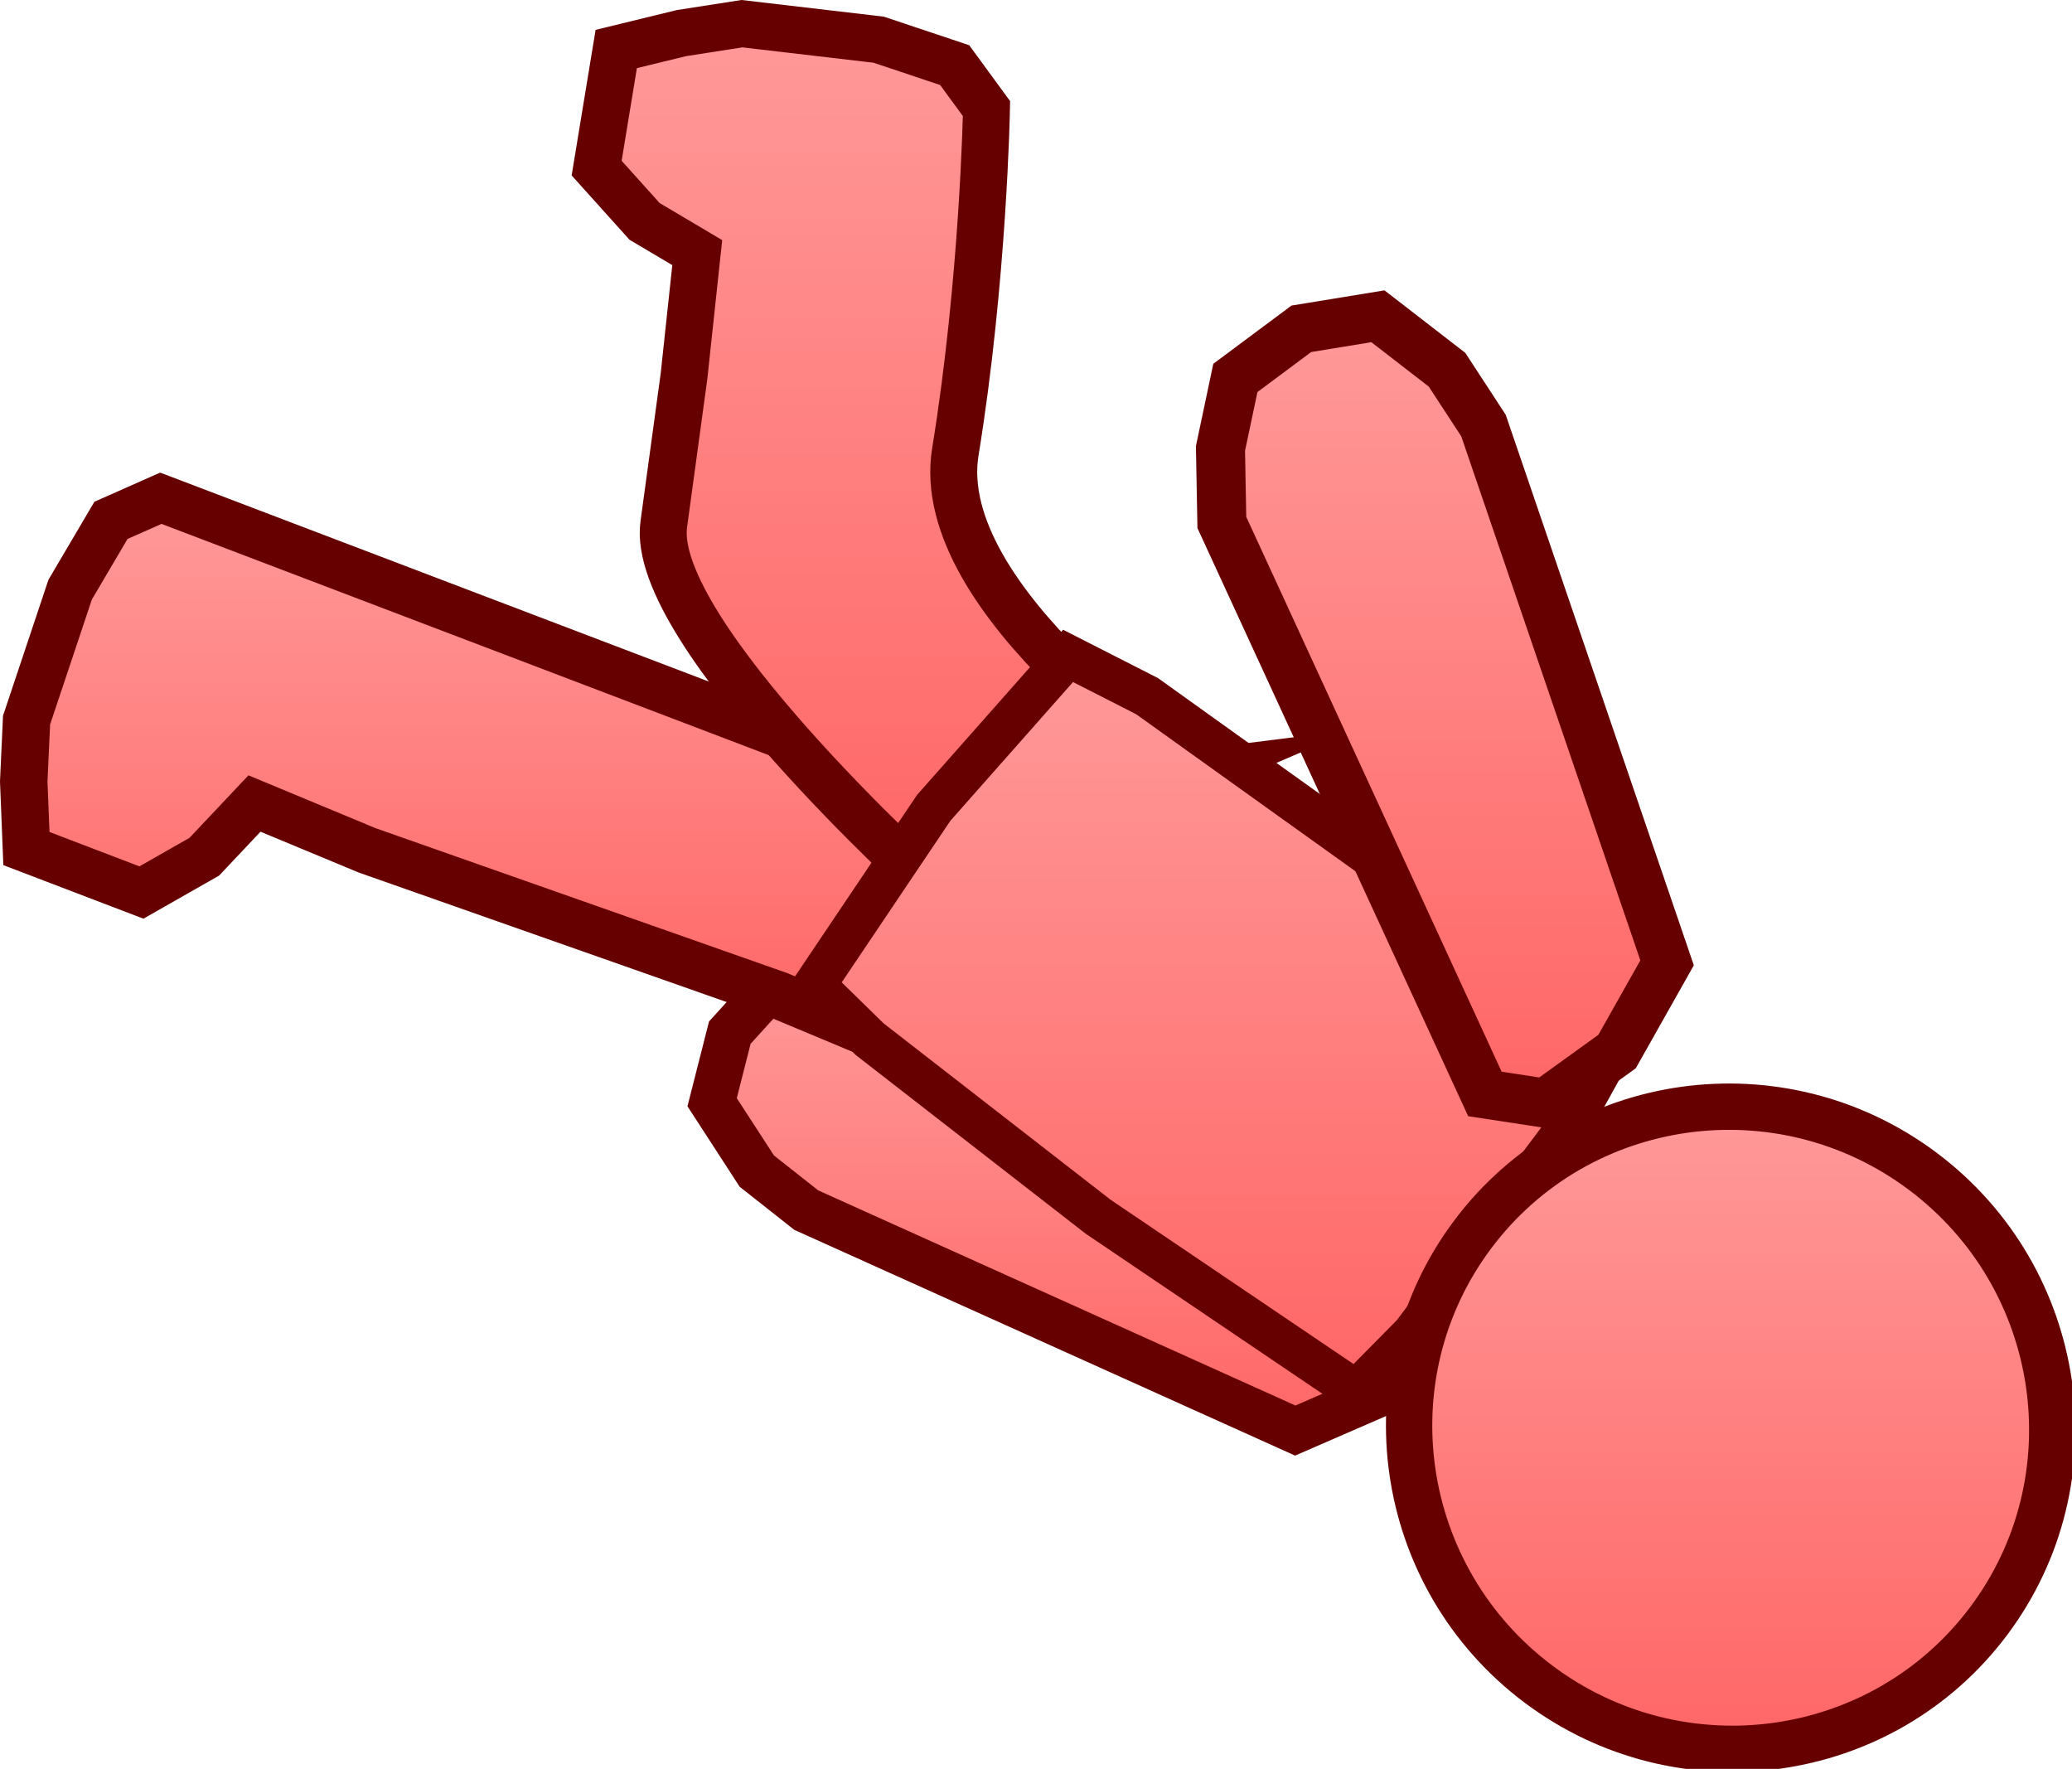 <svg version="1.1" xmlns="http://www.w3.org/2000/svg" xmlns:xlink="http://www.w3.org/1999/xlink" width="72.018" height="61.47" viewBox="0,0,72.018,61.47"><defs><linearGradient x1="247.206" y1="180.604" x2="247.206" y2="196.635" gradientUnits="userSpaceOnUse" id="color-1"><stop offset="0" stop-color="#ff9999"/><stop offset="1" stop-color="#ff6666"/></linearGradient><linearGradient x1="226.94" y1="164.237" x2="226.94" y2="183.023" gradientUnits="userSpaceOnUse" id="color-2"><stop offset="0" stop-color="#ff9999"/><stop offset="1" stop-color="#ff6666"/></linearGradient><linearGradient x1="240.954" y1="147.744" x2="240.954" y2="177.718" gradientUnits="userSpaceOnUse" id="color-3"><stop offset="0" stop-color="#ff9999"/><stop offset="1" stop-color="#ff6666"/></linearGradient><linearGradient x1="252.019" y1="169.714" x2="252.019" y2="195.269" gradientUnits="userSpaceOnUse" id="color-4"><stop offset="0" stop-color="#ff9999"/><stop offset="1" stop-color="#ff6666"/></linearGradient><linearGradient x1="260.053" y1="157.913" x2="260.053" y2="185.258" gradientUnits="userSpaceOnUse" id="color-5"><stop offset="0" stop-color="#ff9999"/><stop offset="1" stop-color="#ff6666"/></linearGradient><linearGradient x1="270.024" y1="185.379" x2="270.024" y2="207.695" gradientUnits="userSpaceOnUse" id="color-6"><stop offset="0" stop-color="#ff9999"/><stop offset="1" stop-color="#ff6666"/></linearGradient></defs><g transform="translate(-209.87,-146.921)"><g data-paper-data="{&quot;isPaintingLayer&quot;:true}" fill-rule="nonzero" stroke="#660000" stroke-linejoin="miter" stroke-miterlimit="10" stroke-dasharray="" stroke-dashoffset="0" style="mix-blend-mode: normal"><path d="M237.894,188.974l-1.719,-1.356l-1.553,-2.394l0.615,-2.418l1.778,-1.956l2.338,-0.247l2.406,0.288l17.893,10.326l0.137,1.974l-1.875,2.129l-3.024,1.314z" data-paper-data="{&quot;origPos&quot;:null,&quot;origRot&quot;:0}" fill="url(#color-1)" stroke-width="1.592" stroke-linecap="round"/><path d="M243.185,174.792l-2.62,8.232l-3.641,-1.522l-14.294,-5.031l-3.915,-1.627l-1.743,1.848l-2.186,1.245l-3.998,-1.528l-0.093,-2.333l0.098,-2.13l1.516,-4.536l1.418,-2.406l1.733,-0.768z" data-paper-data="{&quot;origPos&quot;:null,&quot;origRot&quot;:0}" fill="url(#color-2)" stroke-width="1.649" stroke-linecap="round"/><path d="M251.3,173.807l-9.088,3.911c0,0 -9.782,-8.841 -9.271,-12.575c0.274,-2.008 0.703,-5.144 0.703,-5.144l0.461,-4.299l-1.832,-1.086l-1.665,-1.851l0.681,-4.139l2.265,-0.552l2.105,-0.328l4.75,0.556l2.644,0.884l1.105,1.511c0,0 -0.106,5.94 -1.082,11.924c-0.85,5.214 8.223,11.188 8.223,11.188z" data-paper-data="{&quot;origPos&quot;:null,&quot;origRot&quot;:0}" fill="url(#color-3)" stroke-width="1.632" stroke-linecap="round"/><path d="M265.86,183.459l-1.34,2.421l-5.542,7.395l-1.968,1.994l-8.972,-6.066l-7.943,-6.172l-1.915,-1.875l4.143,-6.16l4.67,-5.282l2.746,1.399l7.871,5.636z" data-paper-data="{&quot;origPos&quot;:null,&quot;origRot&quot;:0}" fill="url(#color-4)" stroke-width="1.463" stroke-linecap="butt"/><path d="M267.814,180.381l-1.739,3.083l-2.489,1.794l-2.104,-0.321l-9.143,-19.859l-0.048,-2.572l0.518,-2.452l2.293,-1.707l2.662,-0.435l2.401,1.857l1.268,1.941z" data-paper-data="{&quot;origPos&quot;:null,&quot;origRot&quot;:0}" fill="url(#color-5)" stroke-width="1.704" stroke-linecap="round"/><path d="M278.99,203.256c-1.843,2.459 -4.517,3.933 -7.348,4.33c-2.832,0.396 -5.822,-0.285 -8.295,-2.138c-2.473,-1.854 -3.966,-4.532 -4.381,-7.362c-0.414,-2.829 0.251,-5.81 2.093,-8.268c1.843,-2.459 4.517,-3.933 7.348,-4.33c2.832,-0.396 5.822,0.285 8.295,2.138c2.473,1.854 3.966,4.532 4.381,7.362c0.414,2.829 -0.251,5.81 -2.093,8.268z" data-paper-data="{&quot;origPos&quot;:null,&quot;origRot&quot;:0}" fill="url(#color-6)" stroke-width="1.61" stroke-linecap="butt"/></g></g></svg><!--rotationCenter:30.130129817481077:33.07913682722665-->